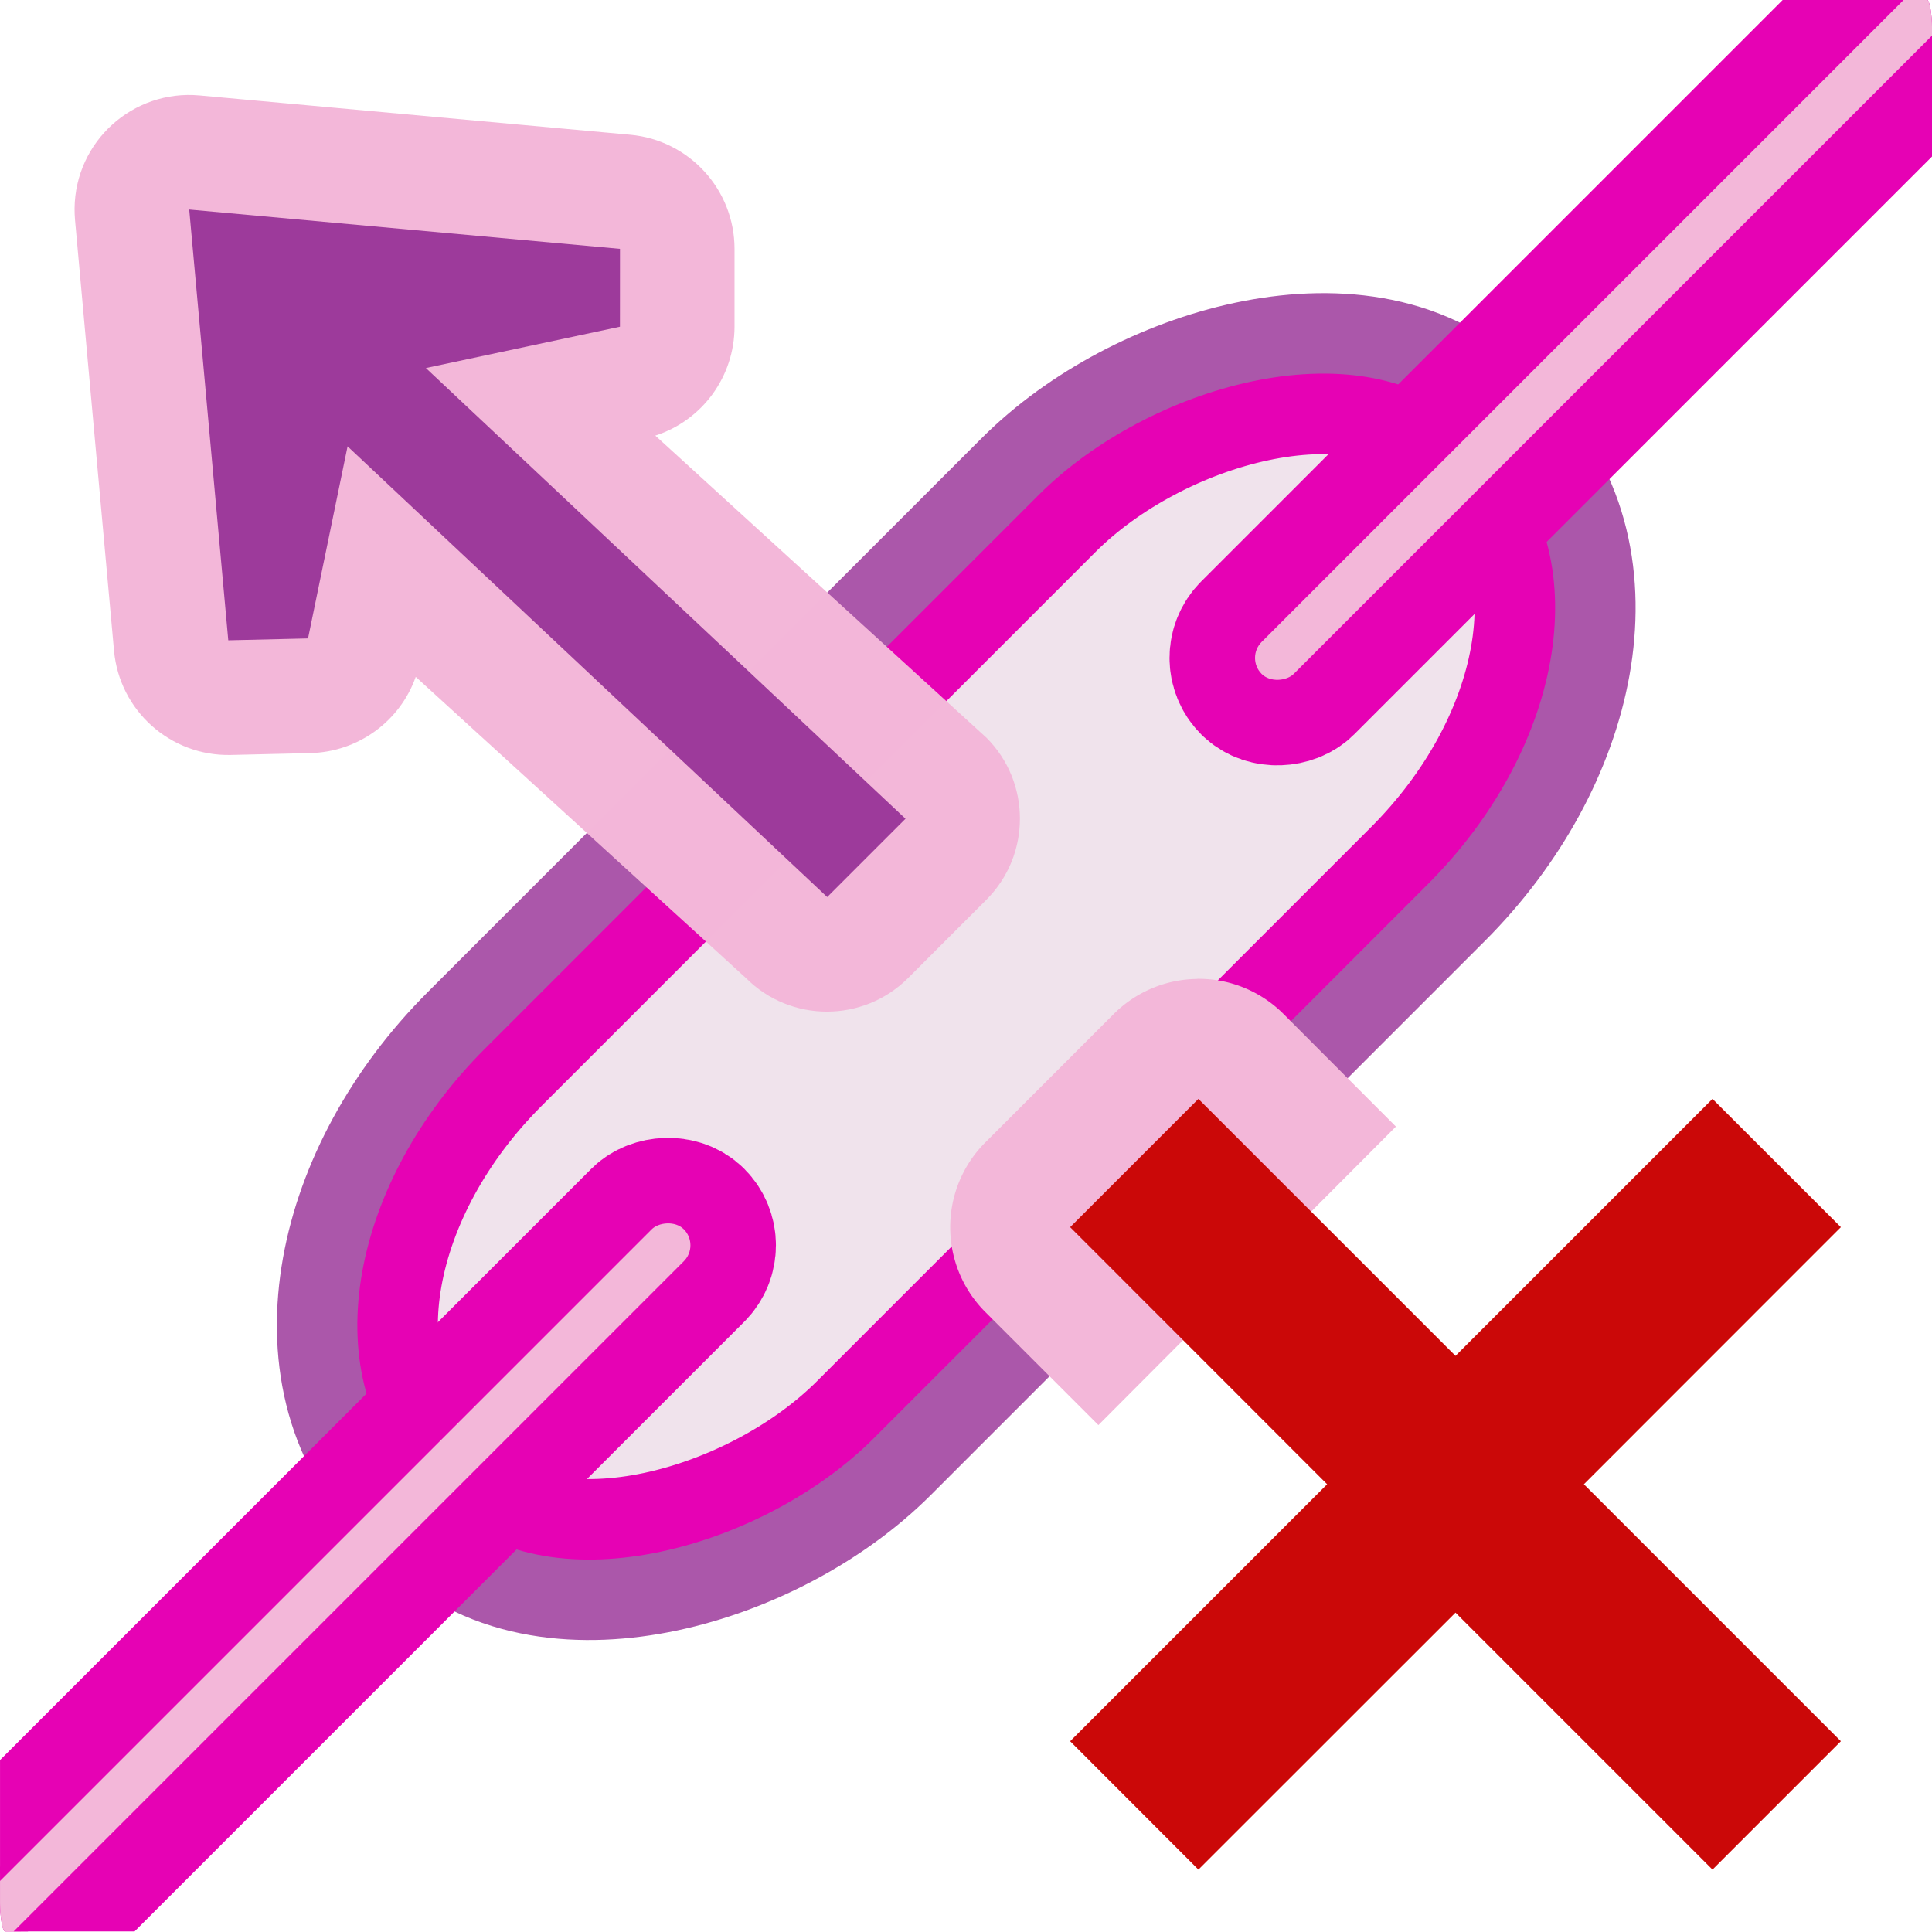<?xml version="1.0" encoding="UTF-8" standalone="no"?>
<svg
   xmlns:dc="http://purl.org/dc/elements/1.1/"
   xmlns:cc="http://creativecommons.org/ns#"
   xmlns:rdf="http://www.w3.org/1999/02/22-rdf-syntax-ns#"
   xmlns:svg="http://www.w3.org/2000/svg"
   xmlns="http://www.w3.org/2000/svg"
   xmlns:xlink="http://www.w3.org/1999/xlink"
   xmlns:sodipodi="http://sodipodi.sourceforge.net/DTD/sodipodi-0.dtd"
   xmlns:inkscape="http://www.inkscape.org/namespaces/inkscape"
   height="24"
   width="24"
   version="1.1"
   id="svg64"
   sodipodi:docname="lc_removehyperlink.svg"
   inkscape:version="0.92.4 (unknown)"
   inkscape:export-filename="/home/annisaauliarasyidah/Desktop/4_242 (aulia)/lc 222/lc_removehyperlink.png"
   inkscape:export-xdpi="96"
   inkscape:export-ydpi="96">
  <defs
     id="defs68">
    <clipPath
       clipPathUnits="userSpaceOnUse"
       id="clipPath889">
      <rect
         style="opacity:1;fill:#00000f;fill-opacity:1;fill-rule:evenodd;stroke:none;stroke-width:10;stroke-linecap:round;stroke-linejoin:round;stroke-miterlimit:4;stroke-dasharray:none;stroke-opacity:1;paint-order:stroke markers fill"
         id="rect891"
         width="17.442"
         height="17.438"
         x="-0.619"
         y="7.12"
         rx="0.046"
         ry="0.257" />
    </clipPath>
  </defs>
  <sodipodi:namedview
     pagecolor="#ffffff"
     bordercolor="#666666"
     borderopacity="1"
     objecttolerance="10"
     gridtolerance="10"
     guidetolerance="10"
     inkscape:pageopacity="0"
     inkscape:pageshadow="2"
     inkscape:window-width="1366"
     inkscape:window-height="707"
     id="namedview66"
     showgrid="true"
     inkscape:zoom="15.558174"
     inkscape:cx="8.282563"
     inkscape:cy="10.297084"
     inkscape:window-x="0"
     inkscape:window-y="0"
     inkscape:window-maximized="1"
     inkscape:current-layer="svg64">
    <inkscape:grid
       type="xygrid"
       id="grid883" />
  </sodipodi:namedview>
  <radialGradient
     id="a"
     cx="-32"
     cy="9.6"
     gradientTransform="matrix(0.451,0.451,-2.253,2.253,49.226,3.49)"
     gradientUnits="userSpaceOnUse"
     r="5.6">
    <stop
       offset="0"
       stop-color="#a50606"
       id="stop2" />
    <stop
       offset="1"
       stop-color="#f20909"
       id="stop4" />
  </radialGradient>
  <linearGradient
     id="b"
     gradientUnits="userSpaceOnUse"
     x1="64"
     x2="64"
     xlink:href="#g"
     y1="83.73"
     y2="-62.17" />
  <linearGradient
     id="c"
     gradientUnits="userSpaceOnUse"
     x1="64"
     x2="64"
     xlink:href="#e"
     y1="24"
     y2="-52" />
  <radialGradient
     id="d"
     cx="66"
     cy="-10.851"
     gradientTransform="matrix(46,-1e-6,1.22e-6,14.036,-2969.997,154.889)"
     gradientUnits="userSpaceOnUse"
     r="2"
     spreadMethod="reflect"
     xlink:href="#f" />
  <linearGradient
     id="e">
    <stop
       offset="0"
       stop-color="#c8c8c8"
       id="stop10" />
    <stop
       offset="1"
       stop-color="#e4e4e4"
       id="stop12" />
  </linearGradient>
  <linearGradient
     id="f">
    <stop
       offset="0"
       stop-color="#fff"
       id="stop15" />
    <stop
       offset="1"
       stop-color="#fff"
       stop-opacity="0"
       id="stop17" />
  </linearGradient>
  <linearGradient
     id="g">
    <stop
       offset="0"
       id="stop20" />
    <stop
       offset="1"
       stop-color="#7c7c7c"
       id="stop22" />
  </linearGradient>
  <linearGradient
     id="h"
     gradientUnits="userSpaceOnUse"
     x1="70"
     x2="70"
     xlink:href="#g"
     y1="127"
     y2="32.952"
     gradientTransform="matrix(0.143,0,0,0.125,-20.633,-8.177)" />
  <linearGradient
     id="i"
     gradientTransform="matrix(0.143,0,0,0.125,-20.633,-8.177)"
     gradientUnits="userSpaceOnUse"
     x1="64"
     x2="64"
     xlink:href="#e"
     y1="100"
     y2="28" />
  <radialGradient
     id="j"
     cx="64"
     cy="54.4"
     gradientTransform="matrix(0.964,0,0,0.219,-73.205,-13.577)"
     gradientUnits="userSpaceOnUse"
     r="16"
     spreadMethod="reflect"
     xlink:href="#f" />
  <radialGradient
     id="k"
     cx="89.924"
     cy="-1.414"
     gradientUnits="userSpaceOnUse"
     r="113.807">
    <stop
       offset="0"
       stop-color="#fff"
       id="stop28" />
    <stop
       offset=".5"
       stop-color="#fff"
       id="stop30" />
    <stop
       offset="1"
       stop-opacity="0"
       id="stop32" />
  </radialGradient>
  <mask
     id="l"
     maskUnits="userSpaceOnUse">
    <path
       d="M 9.924,-81.414 H 169.924 v 160 H 9.924 Z"
       transform="rotate(45)"
       id="path35"
       inkscape:connector-curvature="0"
       style="opacity:0.6;fill:url(#k)" />
  </mask>
  <clipPath
     id="m">
    <rect
       height="128"
       rx="4.833"
       ry="4.623"
       transform="matrix(-0.707,-0.707,-0.707,0.707,0,0)"
       width="128"
       x="-157.924"
       y="-65.414"
       id="rect38" />
  </clipPath>
  <g
     id="g881"
     transform="matrix(1.376,0,0,1.376,0.852,-9.799)"
     style="stroke-width:0.727"
     clip-path="url(#clipPath889)">
    <g
       clip-path="none"
       id="g863"
       transform="translate(0.015,7.849)"
       style="stroke-width:0.727">
      <g
         id="g862"
         style="stroke-width:0.727">
        <rect
           height="12.728"
           rx="1.972"
           ry="2.828"
           style="opacity:0.85;fill:#9d3a9b;stroke:#9d3a9b;stroke-width:2.18;stroke-linecap:round;stroke-linejoin:round;stroke-opacity:1"
           transform="matrix(-0.707,-0.707,-0.707,0.707,0,0)"
           width="4.243"
           x="-13.435"
           y="-6.364"
           id="rect41" />
        <rect
           transform="matrix(-0.707,-0.707,-0.707,0.707,0,0)"
           height="12.728"
           rx="1.972"
           ry="2.828"
           width="4.243"
           x="-13.435"
           y="-6.364"
           id="rect43"
           style="fill:#f0e3ec;stroke:#e602b4;stroke-width:0.727;stroke-linecap:round;stroke-linejoin:round;stroke-opacity:1" />
        <rect
           transform="matrix(-0.707,-0.707,-0.707,0.707,0,0)"
           height="12.728"
           rx="1.768"
           ry="2.828"
           width="4.243"
           x="-13.435"
           y="-6.364"
           id="rect45"
           style="fill:none;stroke:none;stroke-width:1.09;stroke-linecap:round;stroke-linejoin:round" />
        <rect
           transform="matrix(-0.707,-0.707,-0.707,0.707,0,0)"
           id="rect47"
           y="-14.773"
           x="-11.645"
           width="0.5"
           style="opacity:1;fill:#f3b7d9;stroke:#e602b4;stroke-width:1.453;stroke-linecap:round;stroke-linejoin:round"
           rx="0.25"
           height="11" />
        <rect
           transform="matrix(-0.707,-0.707,-0.707,0.707,0,0)"
           style="fill:#f3b7d9;stroke:#e602b4;stroke-width:0.091"
           id="rect49"
           y="-14.773"
           x="-11.645"
           width="0.5"
           rx="0.25"
           height="11" />
        <rect
           transform="matrix(0.707,0.707,0.707,-0.707,0,0)"
           height="11"
           rx="0.25"
           style="opacity:1;fill:#f3b7d9;stroke:#e602b4;stroke-width:1.453;stroke-linecap:round;stroke-linejoin:round"
           width="0.5"
           x="11.001"
           y="-14.371"
           id="rect920" />
        <rect
           transform="matrix(0.707,0.707,0.707,-0.707,0,0)"
           height="11"
           rx="0.25"
           width="0.5"
           x="11.001"
           y="-14.371"
           id="rect922"
           style="fill:#f3b7d9;stroke:#e602b4;stroke-width:0.091" />
        <path
           d="M 0.039,1.154 C 0.045,0.549 0.566,0.079 1.168,0.134 l 3.889,0.355 c 0.532,0.049 0.94,0.496 0.94,1.03 v 0.703 c -5e-4,0.448 -0.289,0.845 -0.715,0.983 l 2.99,2.728 C 8.675,6.337 8.674,6.992 8.27,7.396 L 7.563,8.103 C 7.158,8.506 6.503,8.506 6.1,8.102 L 3.119,5.383 c -0.143,0.403 -0.521,0.677 -0.949,0.688 l -0.721,0.017 C 0.905,6.1 0.444,5.689 0.395,5.146 l -0.352,-3.889 c -0.003,-0.034 -0.004,-0.069 -0.004,-0.104 z"
           id="path58-3"
           inkscape:connector-curvature="0"
           style="fill:#f3b7d9;fill-opacity:0.994;fill-rule:evenodd;stroke-width:0.182" />
        <path
           d="m 1.074,1.164 3.889,0.355 -3.5e-4,0.703 -1.752,0.373 4.33,4.069 -0.707,0.707 -4.33,-4.069 -0.357,1.734 -0.72,0.017 z"
           id="path60-6"
           style="fill:#9d3a9b;fill-rule:evenodd;stroke:none;stroke-width:0.182"
           inkscape:connector-curvature="0" />
      </g>
    </g>
    <path
       clip-path="none"
       d="m 10.186,15.959 a 1.083,1.083 0 0 0 -0.75,0.316 l -1.16,1.16 a 1.083,1.083 0 0 0 0,1.531 l 1.021,1.021 2.686,-2.695 -1.016,-1.018 a 1.083,1.083 0 0 0 -0.781,-0.316 z"
       id="path58"
       inkscape:connector-curvature="0"
       style="fill:#f3b7d9;fill-opacity:1;stroke-width:0.091" />
    <path
       clip-path="none"
       d="M 14.841,17.042 12.521,19.362 10.2,17.042 9.042,18.2 11.362,20.521 9.042,22.841 10.2,24 12.521,21.68 14.841,24 16,22.841 13.68,20.521 16,18.2 Z"
       id="path60"
       style="fill:#cb0808;fill-opacity:1;stroke-width:0.091"
       inkscape:connector-curvature="0" />
  </g>
</svg>
